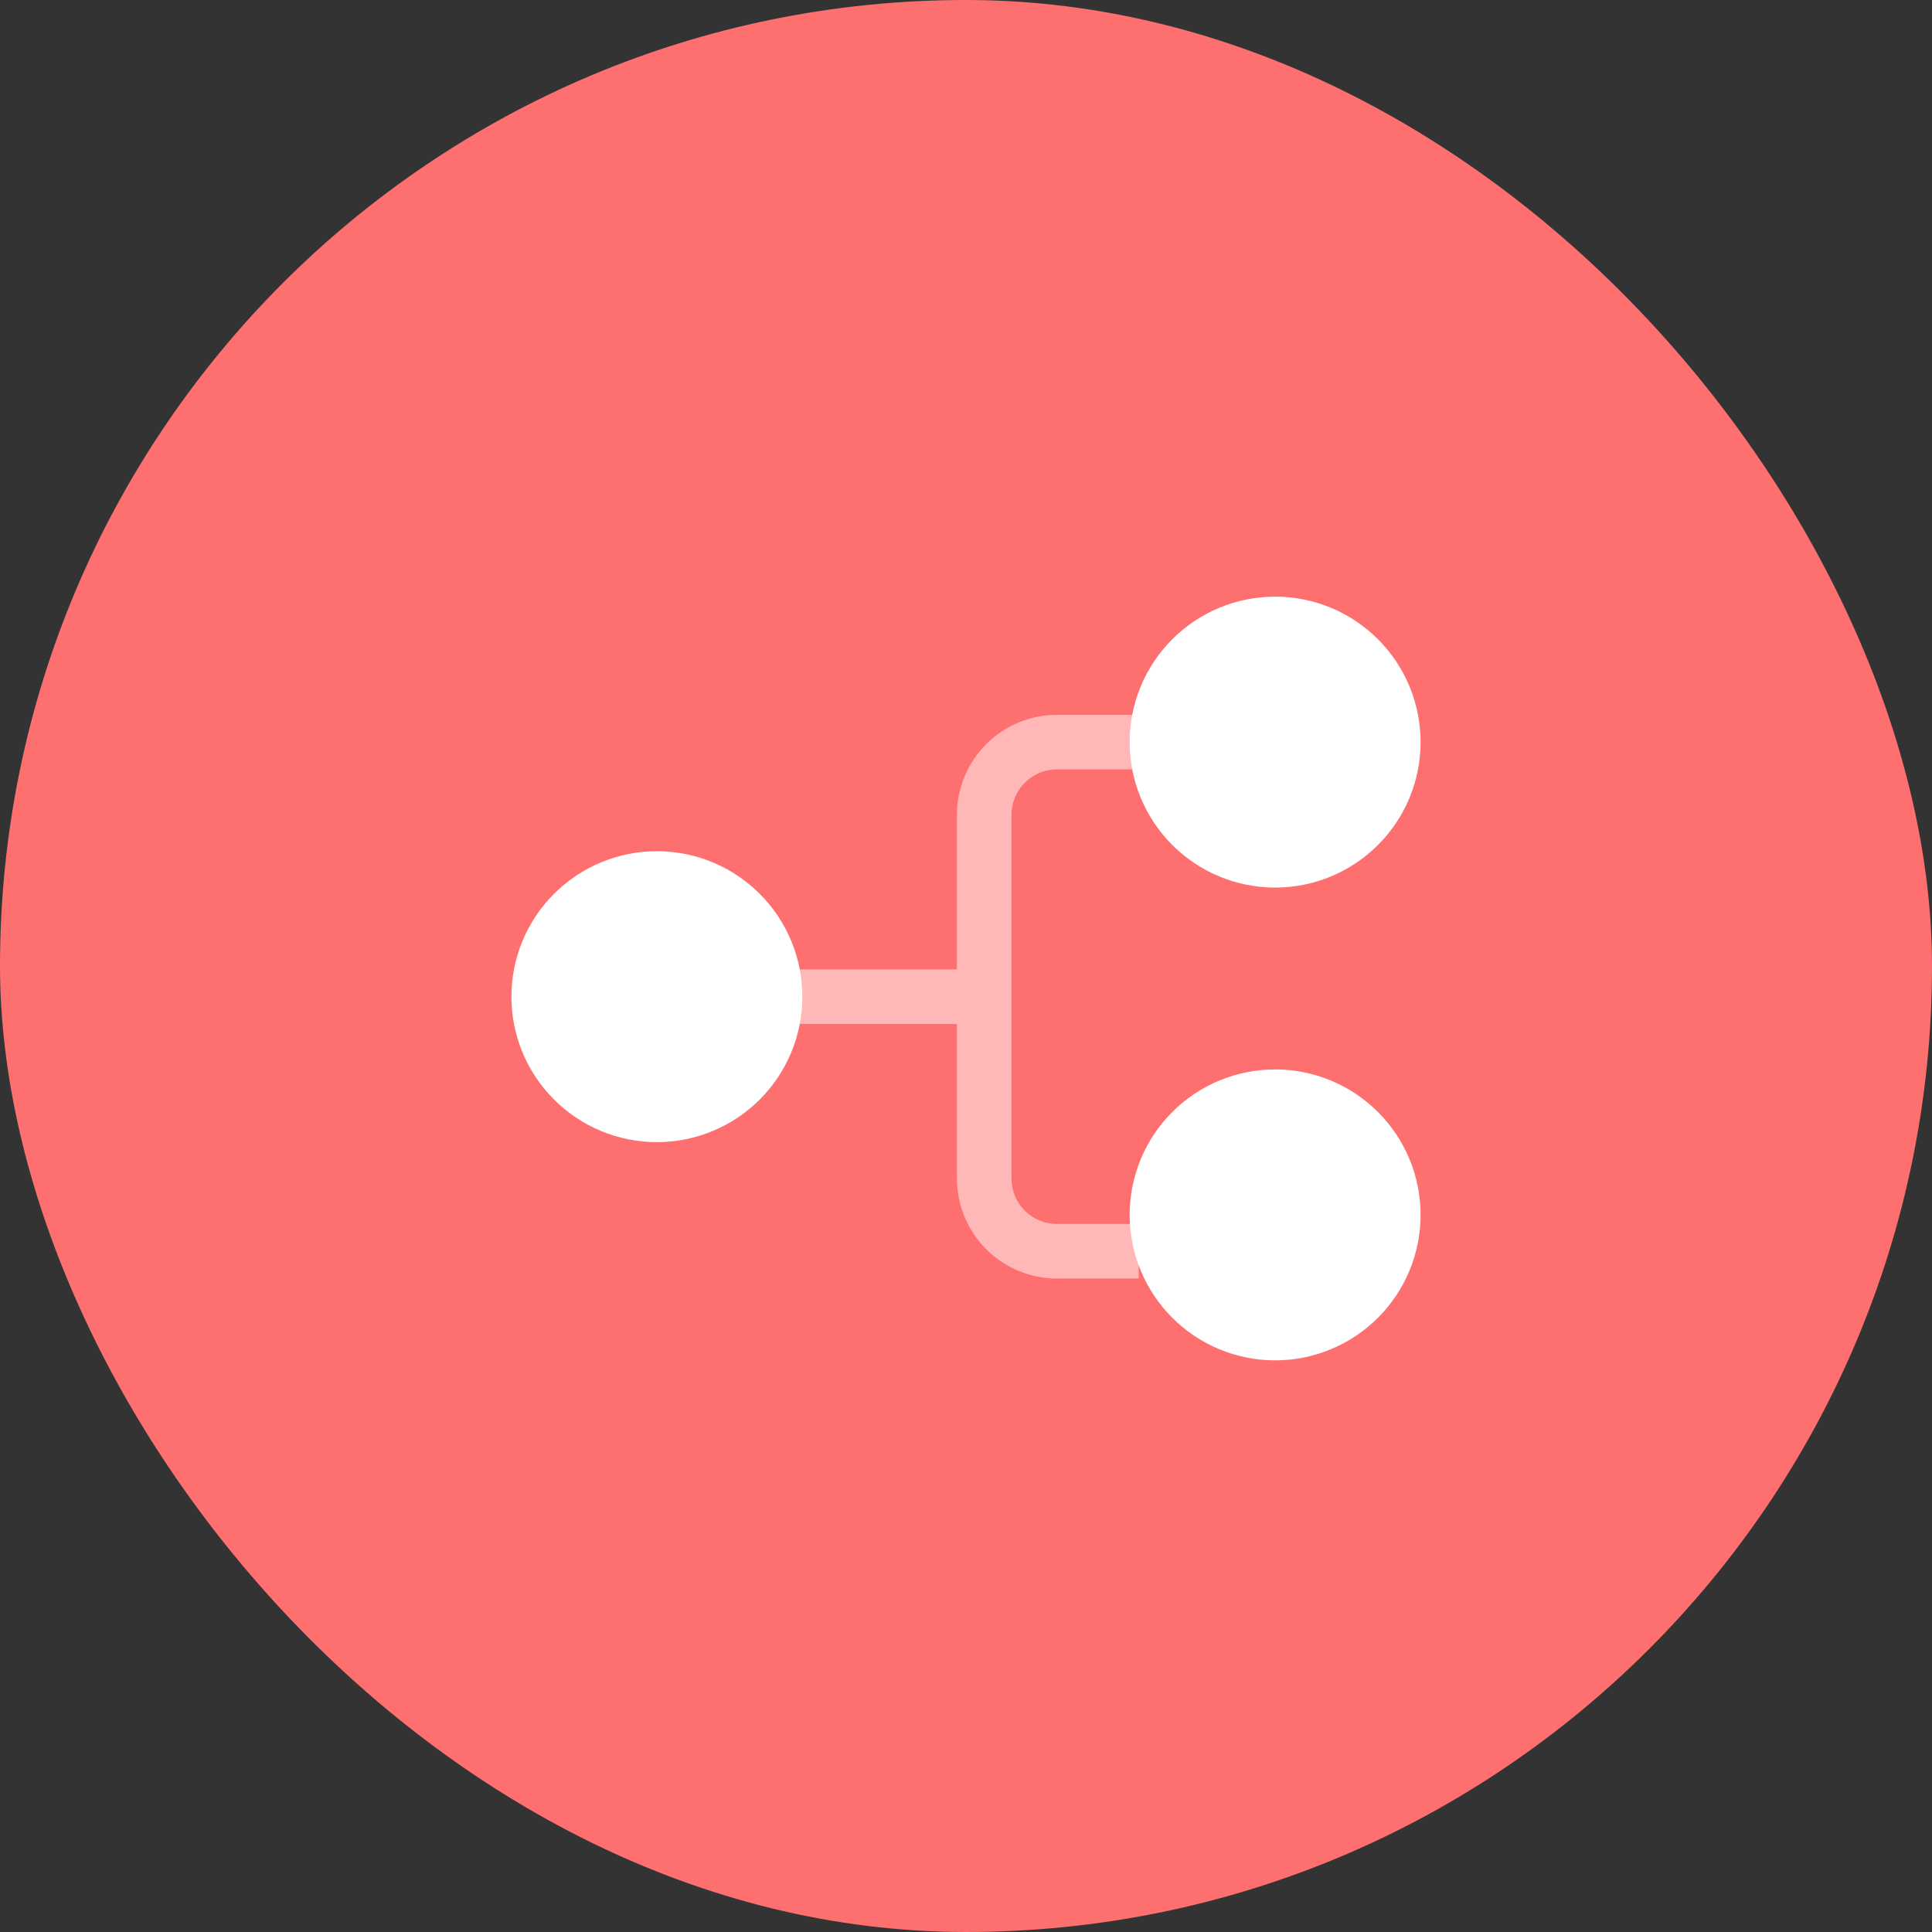 <svg width="68" height="68" viewBox="0 0 68 68" fill="none" xmlns="http://www.w3.org/2000/svg">
<rect x="0" y="0" width="68" height="68" fill="#333333" stroke="none"/>
<rect width="68" height="68" rx="34" fill="#FE6F6F"/>
<path opacity="0.5" d="M37.2 25.16H40.08V27.08H37.2C36.776 27.08 36.369 27.249 36.069 27.549C35.769 27.849 35.6 28.256 35.6 28.68V41.48C35.6 41.904 35.769 42.311 36.069 42.611C36.369 42.911 36.776 43.08 37.2 43.08H40.08V45H37.2C36.267 45 35.371 44.629 34.711 43.969C34.051 43.309 33.68 42.414 33.68 41.48V36.04H27.92V34.12H33.68V28.68C33.68 27.747 34.051 26.851 34.711 26.191C35.371 25.531 36.267 25.16 37.2 25.16Z" fill="white"/>
<path d="M50 26.12C50 27.478 49.461 28.78 48.5 29.74C47.54 30.701 46.238 31.24 44.88 31.24C43.522 31.24 42.22 30.701 41.26 29.74C40.299 28.78 39.76 27.478 39.76 26.12C39.76 24.762 40.299 23.46 41.26 22.5C42.22 21.539 43.522 21 44.88 21C46.238 21 47.54 21.539 48.5 22.5C49.461 23.46 50 24.762 50 26.12Z" fill="white"/>
<path d="M50 42.76C50 44.118 49.461 45.42 48.5 46.38C47.54 47.341 46.238 47.88 44.88 47.88C43.522 47.88 42.22 47.341 41.26 46.38C40.299 45.42 39.76 44.118 39.76 42.76C39.76 41.402 40.299 40.1 41.26 39.14C42.22 38.179 43.522 37.64 44.88 37.64C46.238 37.64 47.54 38.179 48.5 39.14C49.461 40.1 50 41.402 50 42.76Z" fill="white"/>
<path d="M26.74 38.7C27.701 37.74 28.24 36.438 28.24 35.08C28.24 33.722 27.701 32.42 26.74 31.46C25.78 30.499 24.478 29.96 23.12 29.96C21.762 29.96 20.46 30.499 19.5 31.46C18.539 32.42 18 33.722 18 35.08C18 36.438 18.539 37.74 19.5 38.7C20.46 39.66 21.762 40.2 23.12 40.2C24.478 40.2 25.78 39.66 26.74 38.7Z" fill="white"/>
</svg>
